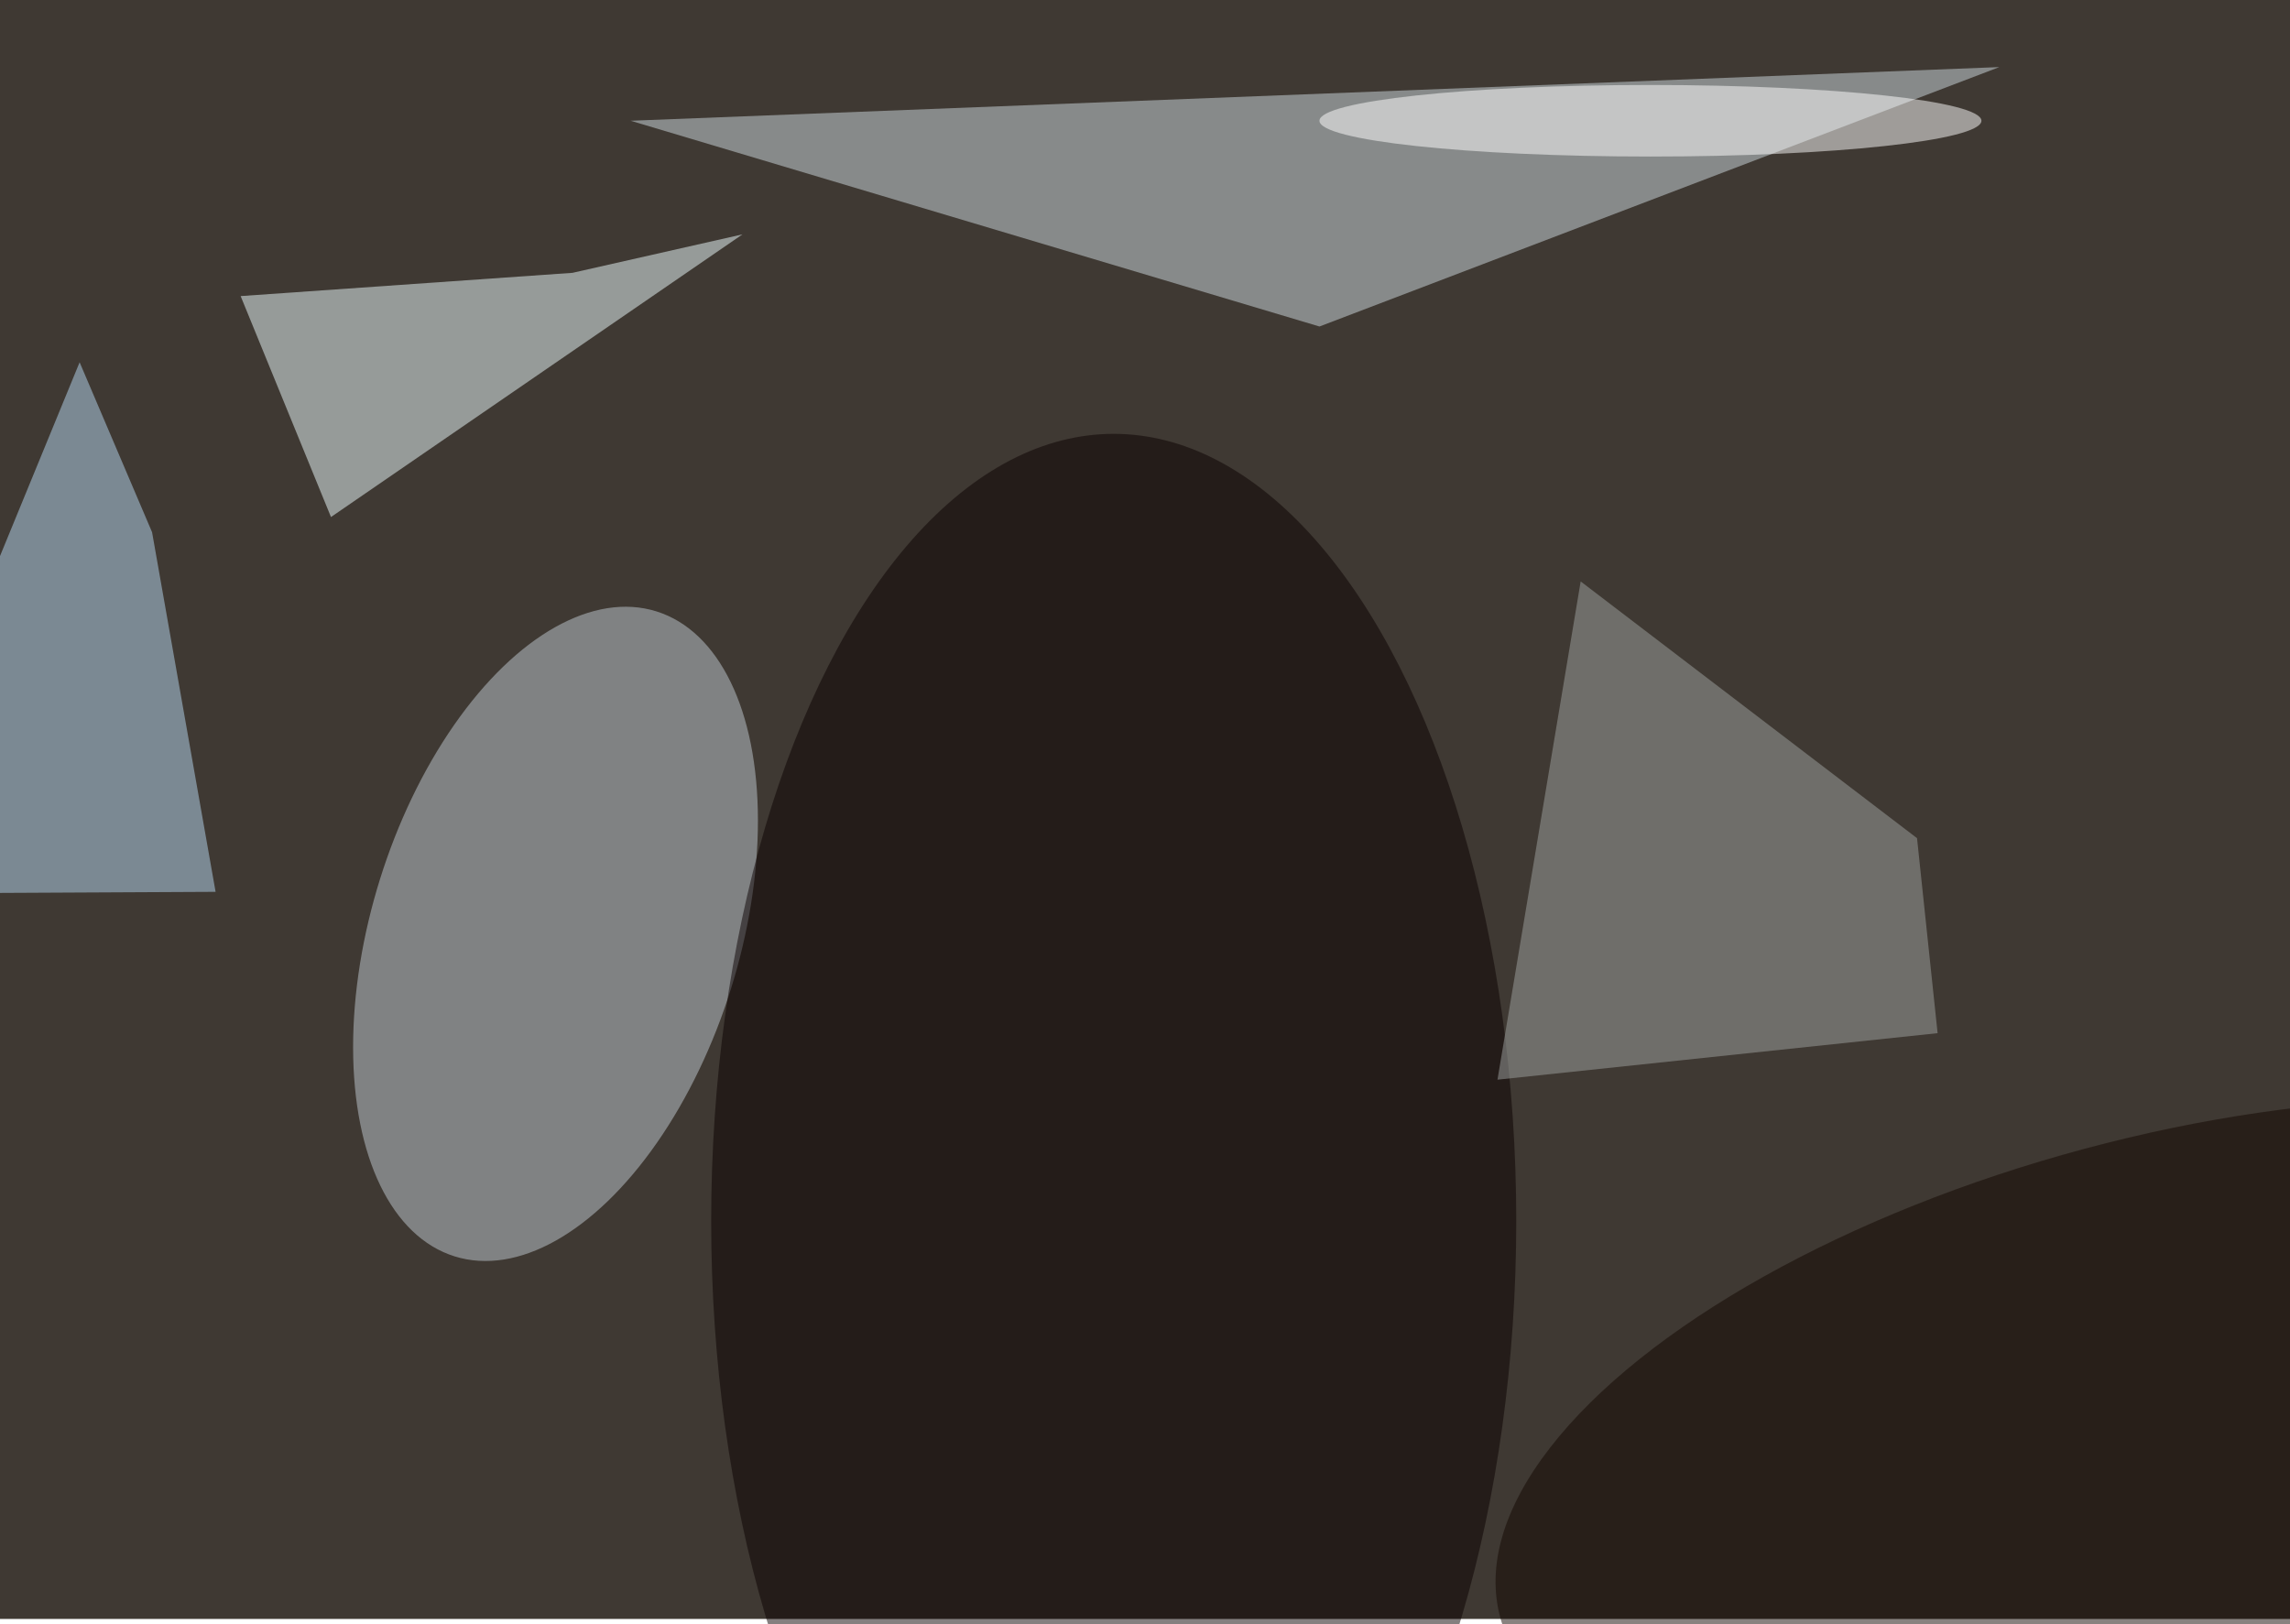 <svg xmlns="http://www.w3.org/2000/svg" viewBox="0 0 3993 2832"><filter id="b"><feGaussianBlur stdDeviation="12" /></filter><path fill="#3f3933" d="M0 0h3993v2823H0z"/><g filter="url(#b)" transform="translate(7.8 7.8) scale(15.598)" fill-opacity=".5"><ellipse fill="#c3cdd4" rx="1" ry="1" transform="matrix(11.283 -36.051 19.614 6.139 61.6 103.9)"/><path fill="#d0dce2" d="M147 36l76-29-153 6z"/><path fill="#eefeff" d="M26.4 32.6L63.5 30l19-4.3-46 31.6z"/><path fill="#b9daf4" d="M23.6 99.2l-39.6.2L8.4 40l8.1 19z"/><ellipse fill="#0b0000" cx="124" cy="136" rx="45" ry="88"/><path fill="#a0a5a2" d="M176.2 64.5l-9.3 55.7 49.2-5.2-2.3-21.8z"/><ellipse fill="#130700" rx="1" ry="1" transform="matrix(-8.715 -32.465 74.004 -19.866 241.2 160.4)"/><ellipse fill="#fff" cx="184" cy="13" rx="37" ry="4"/></g></svg>
